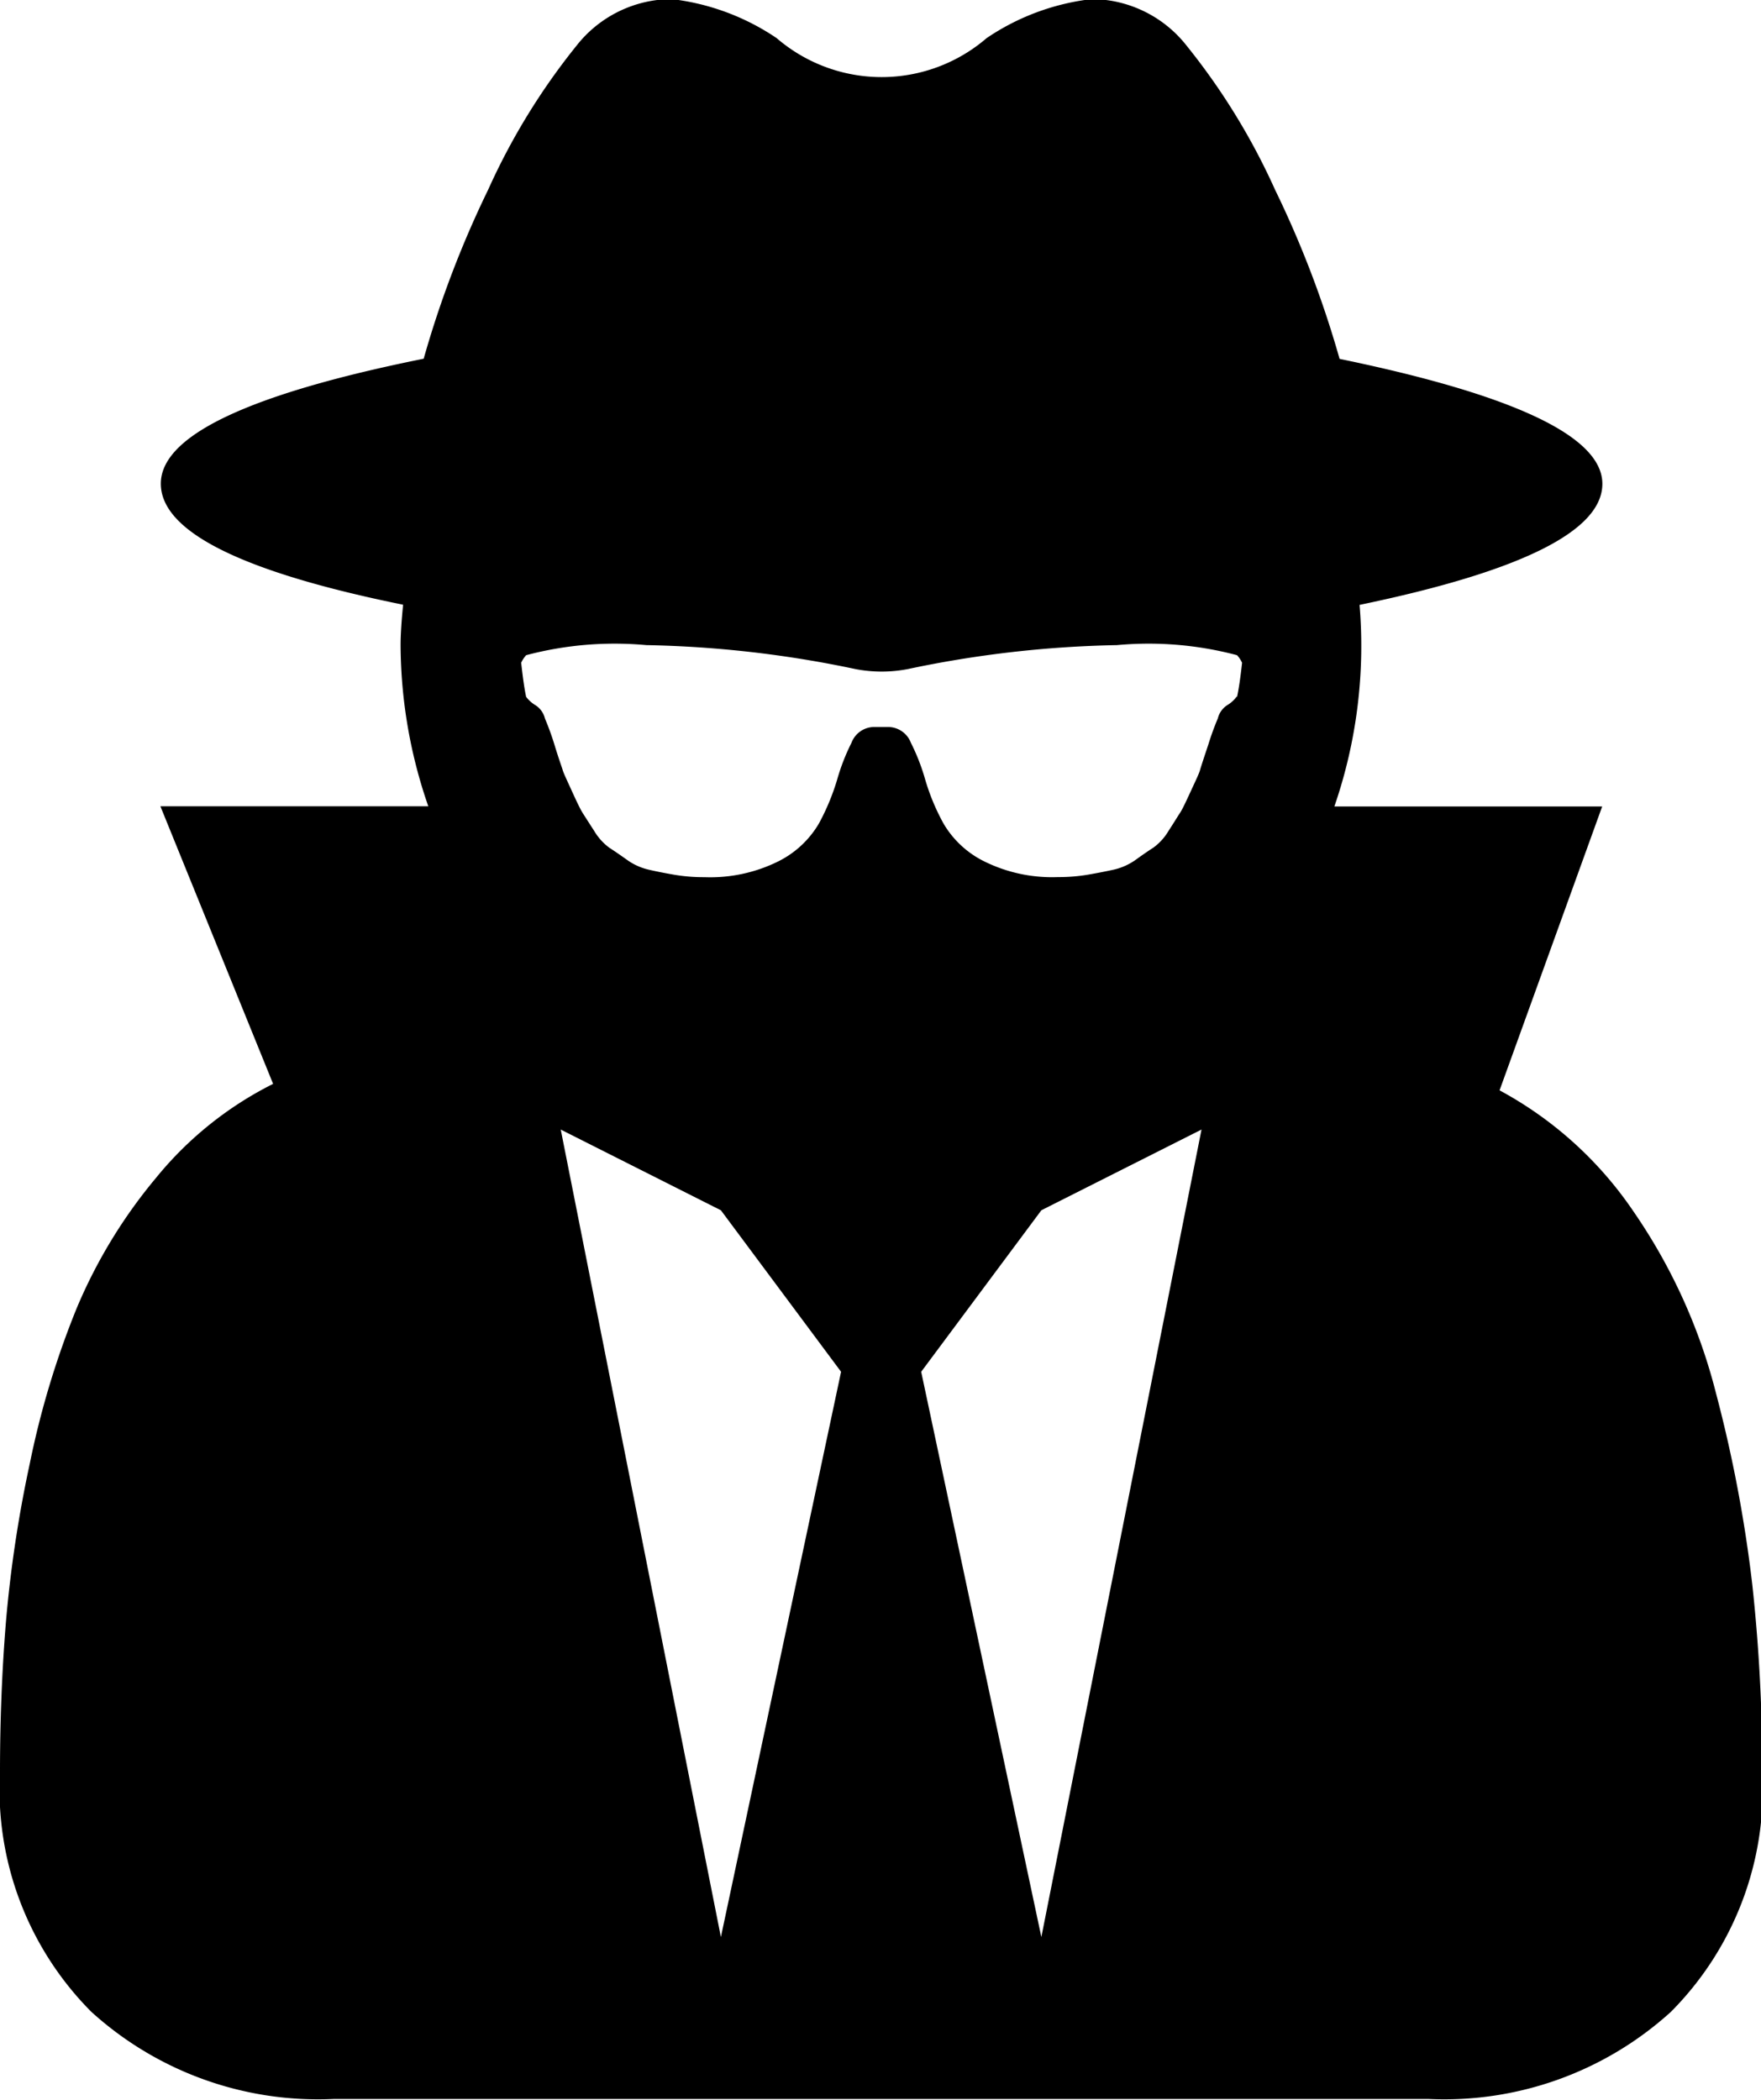 <svg xmlns="http://www.w3.org/2000/svg" width="20.969" height="25" viewBox="0 0 20.969 25">
  <path d="M473.677,46.449l1.907,0.961,1.431,1.923-1.431,6.73Zm4.292,2.884L479.4,47.41l1.907-.961L479.4,56.063Zm3.755-8.037a0.376,0.376,0,0,1-.111.1,0.263,0.263,0,0,0-.112.158,3.273,3.273,0,0,0-.112.308c-0.055.165-.089,0.268-0.1,0.308s-0.052.125-.112,0.255-0.1.215-.127,0.255-0.069.111-.134,0.21a0.668,0.668,0,0,1-.179.2c-0.054.035-.124,0.082-0.208,0.143a0.73,0.73,0,0,1-.261.12c-0.089.02-.191,0.04-0.305,0.06a2.085,2.085,0,0,1-.366.03,1.818,1.818,0,0,1-.879-0.188,1.152,1.152,0,0,1-.484-0.451,2.6,2.6,0,0,1-.216-0.518,2.482,2.482,0,0,0-.172-0.443,0.291,0.291,0,0,0-.261-0.187H477.4a0.29,0.29,0,0,0-.261.188,2.482,2.482,0,0,0-.172.443,2.718,2.718,0,0,1-.216.518,1.158,1.158,0,0,1-.484.451,1.821,1.821,0,0,1-.879.188,2.077,2.077,0,0,1-.366-0.03c-0.114-.02-0.216-0.04-0.3-0.06a0.715,0.715,0,0,1-.261-0.12c-0.084-.06-0.154-0.107-0.209-0.143a0.681,0.681,0,0,1-.178-0.2c-0.065-.1-0.11-0.171-0.135-0.21s-0.067-.125-0.126-0.255-0.1-.215-0.112-0.255-0.05-.143-0.1-0.308a3.273,3.273,0,0,0-.112-0.308,0.263,0.263,0,0,0-.112-0.158,0.382,0.382,0,0,1-.112-0.1c-0.02-.09-0.039-0.225-0.059-0.406a0.357,0.357,0,0,1,.059-0.09,4.108,4.108,0,0,1,1.431-.12,13.145,13.145,0,0,1,2.489.285,1.637,1.637,0,0,0,.626,0,13.137,13.137,0,0,1,2.489-.285,4.1,4.1,0,0,1,1.43.12,0.356,0.356,0,0,1,.06.09c-0.02.181-.04,0.316-0.06,0.406h0Zm6.141,10.568a16.283,16.283,0,0,0-.432-2.276,6.707,6.707,0,0,0-.977-2.156,4.509,4.509,0,0,0-1.6-1.45l1.222-3.38h-3.189a5.865,5.865,0,0,0,.3-2.4q2.892-.6,2.891-1.442t-3.129-1.487a12.187,12.187,0,0,0-.768-2.013,7.886,7.886,0,0,0-1.051-1.713A1.448,1.448,0,0,0,480,32.989a2.807,2.807,0,0,0-1.252.465,1.916,1.916,0,0,1-2.5,0,2.811,2.811,0,0,0-1.252-.465,1.447,1.447,0,0,0-1.132.556,7.886,7.886,0,0,0-1.051,1.713,12.187,12.187,0,0,0-.768,2.013q-3.129.631-3.13,1.487T471.8,40.2q-0.03.3-.03,0.481A5.911,5.911,0,0,0,472.1,42.6h-3.19l1.342,3.305a4.249,4.249,0,0,0-1.394,1.119,6.083,6.083,0,0,0-.946,1.555,10.4,10.4,0,0,0-.559,1.855,14.974,14.974,0,0,0-.283,1.885Q467,53.179,467,54.1a3.75,3.75,0,0,0,1.088,2.854,4.015,4.015,0,0,0,2.891,1.037h13.026a4.015,4.015,0,0,0,2.891-1.037,3.754,3.754,0,0,0,1.088-2.854A20.342,20.342,0,0,0,487.865,51.864Z" transform="translate(-467 -33)"/>
</svg>
